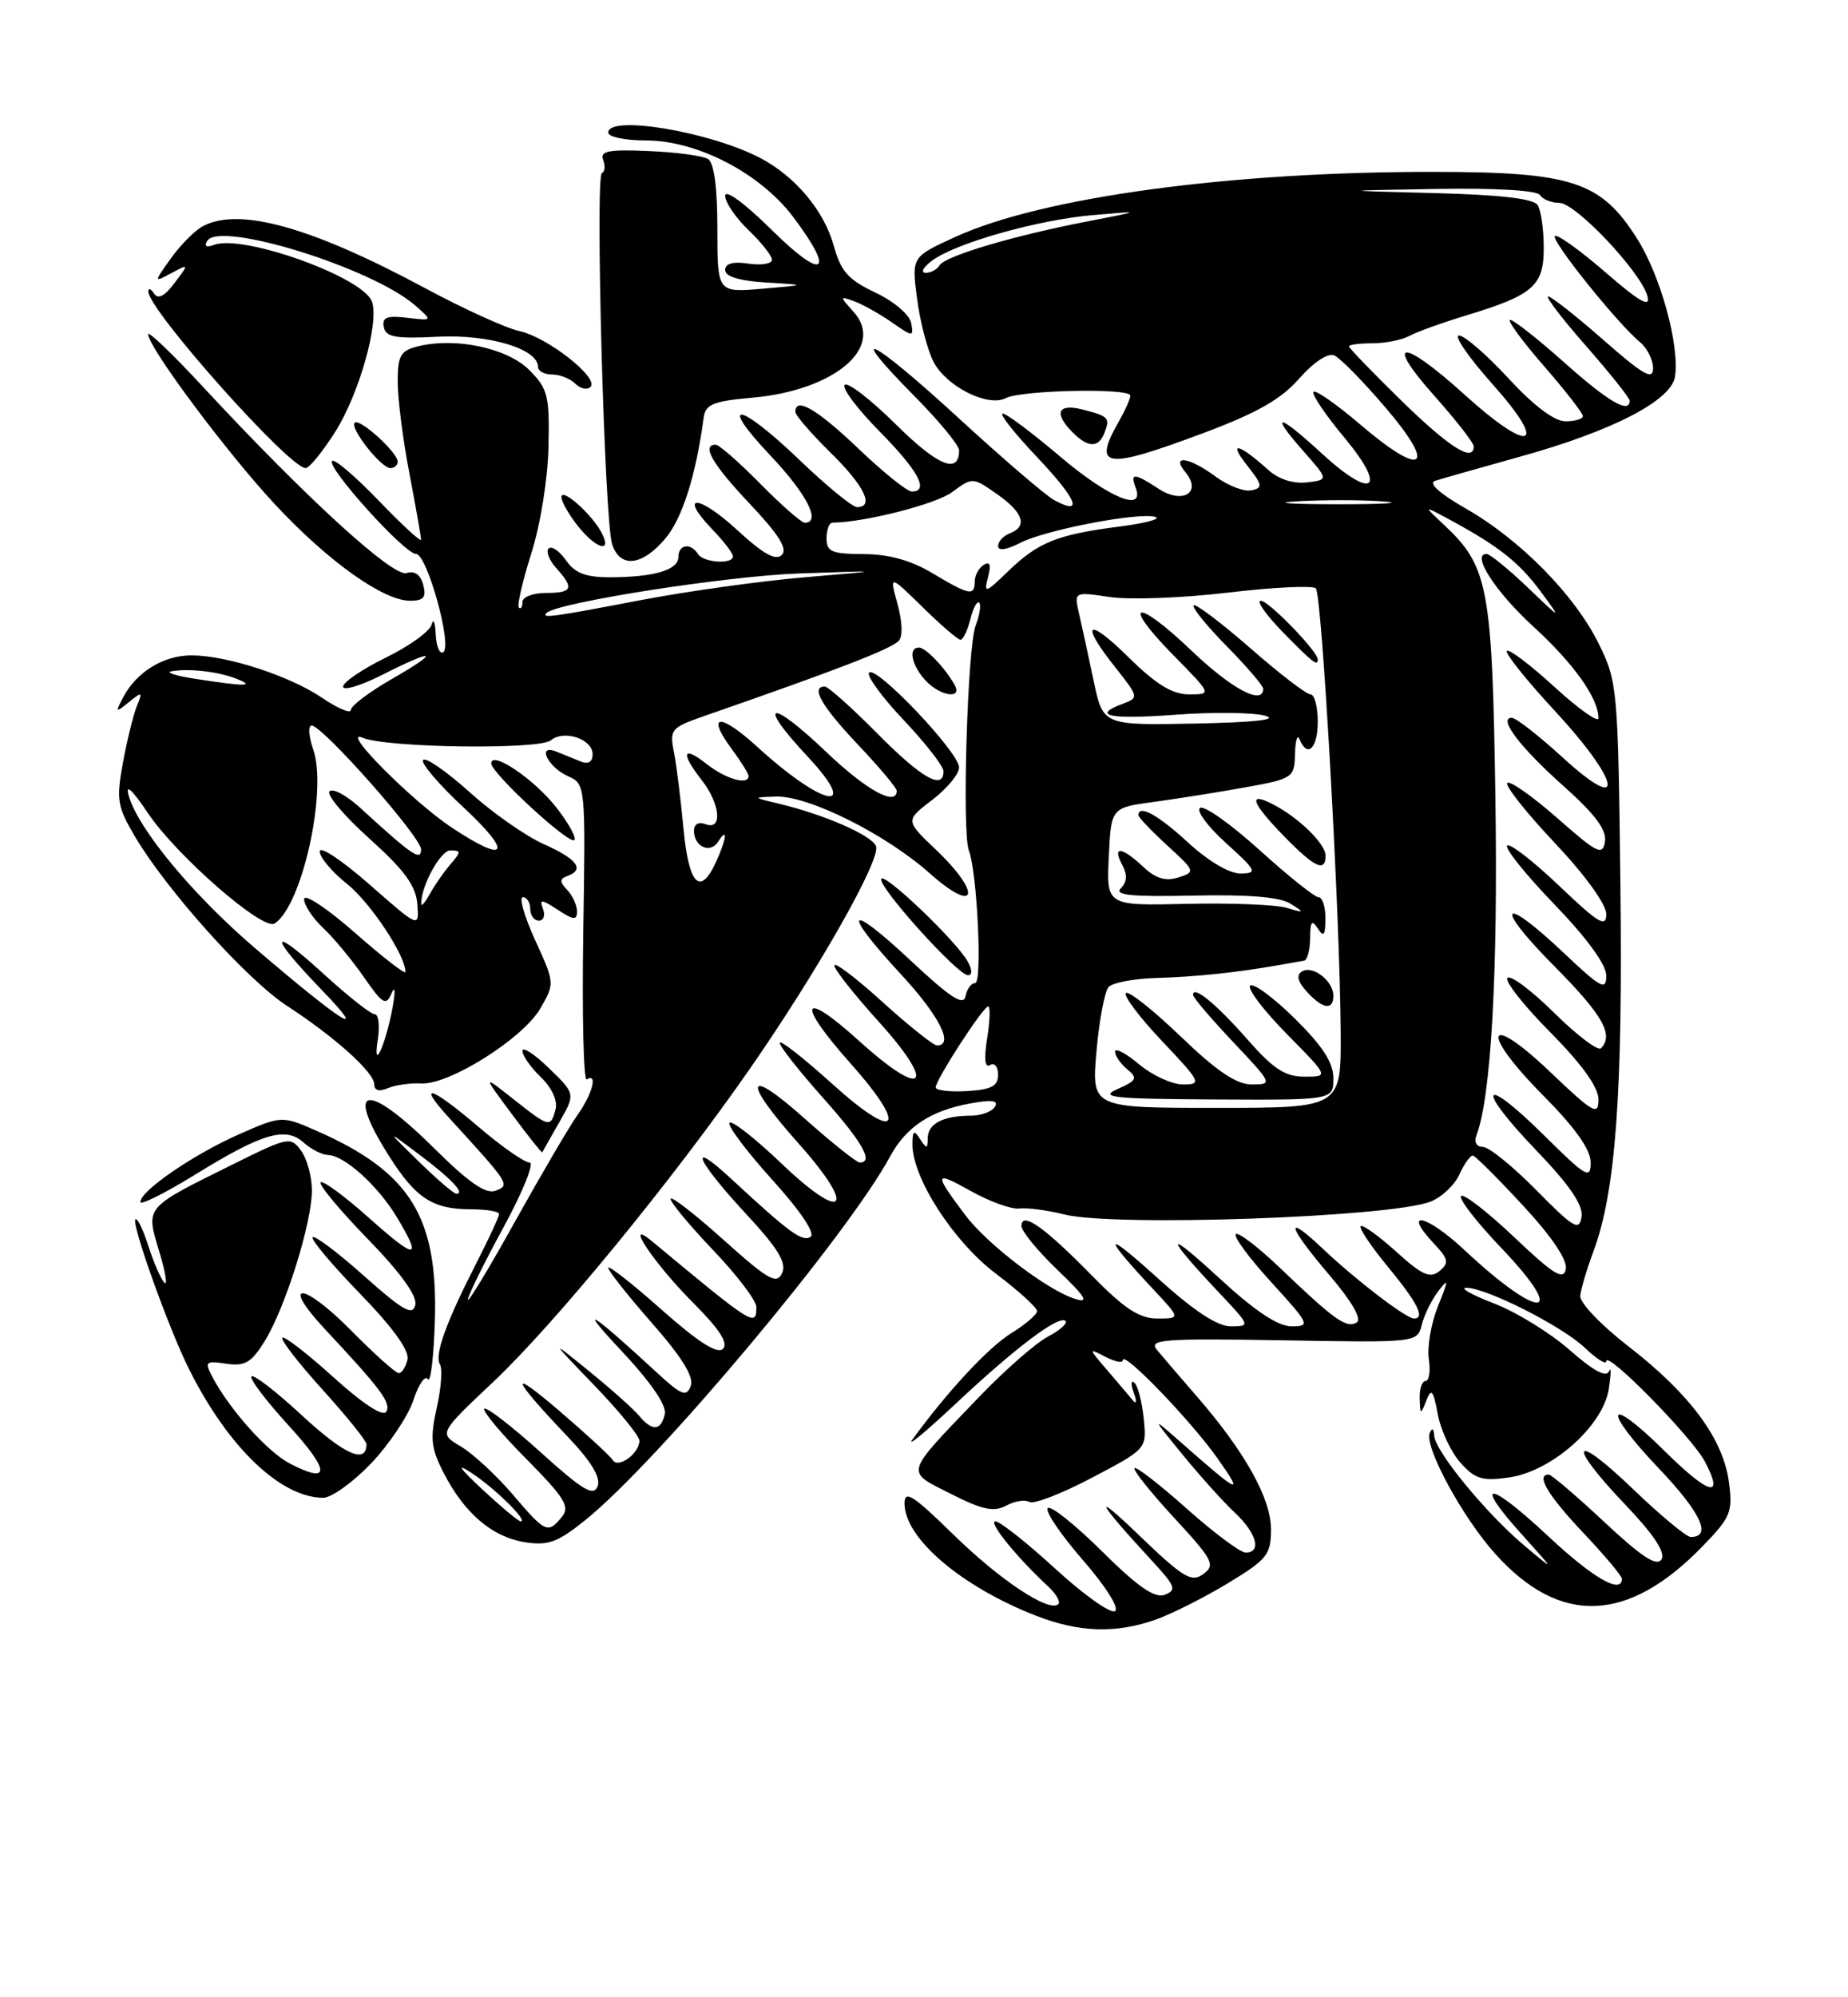 <?xml version="1.0" encoding="UTF-8" standalone="no"?>
<!DOCTYPE svg PUBLIC "-//W3C//DTD SVG 1.1//EN" "http://www.w3.org/Graphics/SVG/1.1/DTD/svg11.dtd" >
<svg xmlns="http://www.w3.org/2000/svg" xmlns:xlink="http://www.w3.org/1999/xlink" version="1.1" viewBox="0 0 237 256">
 <g >
 <path fill="currentColor"
d=" M 148.27 207.57 C 150.34 206.83 154.50 204.73 157.52 202.90 C 162.53 199.86 163.00 199.27 163.00 195.98 C 163.00 192.04 159.59 185.97 153.37 178.84 C 151.29 176.45 149.04 173.82 148.36 173.00 C 147.28 171.68 149.16 171.53 164.45 171.79 C 181.76 172.09 181.76 172.09 182.34 169.79 C 182.65 168.53 183.61 166.60 184.45 165.50 C 185.80 163.75 185.80 163.98 184.41 167.43 C 183.54 169.59 183.01 172.62 183.24 174.18 C 183.47 175.73 183.28 177.00 182.83 177.00 C 182.37 177.00 182.03 178.01 182.07 179.25 C 182.14 181.36 182.19 181.38 182.92 179.52 C 183.56 177.87 183.81 178.16 184.39 181.26 C 184.77 183.31 186.08 186.11 187.29 187.47 C 189.17 189.58 190.10 189.86 193.52 189.37 C 199.03 188.59 205.60 182.75 206.33 178.00 C 206.62 176.07 206.63 175.07 206.35 175.76 C 206.00 176.60 204.32 175.69 201.31 173.04 C 198.82 170.85 194.47 168.17 191.64 167.08 C 188.81 165.99 187.18 165.09 188.00 165.06 C 190.48 164.99 200.31 169.95 203.25 172.75 C 204.76 174.19 206.00 174.97 206.00 174.47 C 206.00 173.02 217.01 184.22 218.65 187.34 C 221.18 192.15 219.21 191.64 213.50 186.00 C 205.99 178.58 205.35 180.44 212.74 188.21 C 218.15 193.89 219.59 197.00 216.83 197.00 C 216.28 197.00 212.94 194.23 209.41 190.84 C 201.61 183.35 200.86 184.91 208.44 192.86 C 212.10 196.69 213.62 198.99 213.08 199.87 C 212.48 200.83 210.54 199.56 205.76 195.09 C 202.18 191.74 198.96 189.00 198.62 189.00 C 196.93 189.00 198.48 191.62 203.00 196.41 C 205.75 199.31 208.00 201.99 208.00 202.35 C 208.00 204.41 204.27 202.25 198.51 196.86 C 190.90 189.74 188.81 189.62 195.16 196.66 C 199.50 201.48 199.50 201.48 195.50 198.11 C 190.56 193.96 184.05 186.02 183.93 184.00 C 183.88 183.09 183.65 182.96 183.36 183.67 C 182.64 185.43 187.58 194.53 191.79 199.19 C 200.09 208.40 208.80 208.06 218.39 198.15 C 221.97 194.45 222.24 193.79 221.72 189.92 C 220.98 184.40 216.71 178.65 208.86 172.58 C 205.34 169.86 202.57 166.96 202.66 166.08 C 202.75 165.21 203.51 162.66 204.35 160.40 C 207.20 152.79 208.13 140.10 207.81 113.48 C 207.51 88.19 207.43 87.37 205.03 82.50 C 201.95 76.26 194.96 69.16 187.95 65.16 C 184.62 63.26 183.14 61.92 184.04 61.63 C 184.85 61.37 189.75 59.98 194.95 58.53 C 206.82 55.24 214.38 51.32 214.82 48.25 C 215.40 44.17 212.96 35.33 209.94 30.57 C 205.31 23.26 201.63 22.05 184.00 22.03 C 157.81 21.99 133.63 25.27 122.49 30.38 C 116.92 32.93 116.92 32.93 117.60 38.21 C 117.97 41.12 118.91 44.77 119.70 46.33 C 121.31 49.51 126.68 52.23 128.99 51.03 C 131.00 49.99 145.01 49.71 144.96 50.71 C 144.95 51.15 144.29 52.62 143.50 54.00 C 140.07 60.01 141.67 60.24 154.24 55.54 C 161.18 52.95 164.28 51.19 166.62 48.52 C 168.49 46.40 170.30 45.20 171.12 45.56 C 171.88 45.89 174.87 48.93 177.76 52.33 C 184.36 60.06 182.47 61.27 174.47 54.43 C 171.44 51.84 168.72 49.94 168.45 50.22 C 168.17 50.50 169.96 53.15 172.43 56.11 C 178.02 62.83 176.05 64.15 169.47 58.08 C 163.93 52.98 162.74 52.81 167.09 57.75 C 170.40 61.50 170.40 61.50 167.59 61.83 C 165.86 62.03 163.97 61.42 162.65 60.23 C 158.88 56.84 157.46 56.50 159.86 59.55 C 161.94 62.18 162.00 62.54 160.47 62.85 C 159.53 63.04 157.48 62.25 155.92 61.10 C 152.50 58.57 150.12 58.23 152.04 60.54 C 154.18 63.13 151.67 64.67 148.59 62.65 C 145.48 60.61 144.90 60.58 145.64 62.50 C 146.88 65.75 142.19 63.81 135.95 58.51 C 132.40 55.50 129.10 53.02 128.60 53.01 C 128.11 53.01 130.07 55.50 132.97 58.56 C 138.16 64.05 139.01 66.15 135.21 64.11 C 134.14 63.54 128.61 58.79 122.92 53.57 C 111.72 43.28 108.09 41.49 117.31 50.81 C 120.44 53.97 123.00 57.08 123.00 57.72 C 123.00 60.84 120.28 59.73 114.93 54.43 C 111.70 51.23 108.73 48.94 108.33 49.33 C 107.94 49.73 109.95 52.41 112.81 55.31 C 117.79 60.35 119.21 63.00 116.93 63.00 C 116.33 63.00 113.26 60.53 110.09 57.50 C 104.77 52.43 102.00 50.82 102.00 52.79 C 102.00 53.23 104.03 55.57 106.50 58.00 C 110.84 62.26 112.18 65.00 109.91 65.00 C 109.32 65.00 106.02 62.30 102.58 59.00 C 94.78 51.51 91.89 51.08 98.85 58.44 C 103.48 63.33 105.35 67.00 103.21 67.00 C 102.78 67.00 100.21 64.75 97.50 62.00 C 94.79 59.25 92.22 57.00 91.79 57.00 C 89.91 57.00 91.35 59.49 96.17 64.59 C 99.87 68.50 101.04 70.36 100.27 71.13 C 99.49 71.91 97.87 71.00 94.57 67.96 C 89.58 63.36 86.94 63.24 91.32 67.82 C 92.80 69.35 94.00 70.92 94.00 71.30 C 94.00 72.38 90.19 72.12 89.50 71.00 C 88.59 69.54 87.00 69.78 87.00 71.38 C 87.00 73.05 83.95 73.97 78.31 73.99 C 75.12 74.00 73.75 73.48 72.58 71.81 C 71.74 70.61 70.74 69.93 70.36 70.30 C 69.99 70.68 70.43 71.81 71.34 72.82 C 73.68 75.41 73.43 76.00 70.00 76.00 C 68.35 76.00 67.00 76.52 67.00 77.17 C 67.00 77.81 66.79 78.13 66.54 77.87 C 66.29 77.62 67.01 74.51 68.13 70.96 C 69.30 67.30 70.26 61.37 70.34 57.28 C 70.49 50.71 70.26 49.82 67.87 47.42 C 65.06 44.60 58.37 43.19 53.56 44.40 C 51.36 44.95 51.00 45.59 51.00 48.93 C 51.00 51.07 51.67 56.35 52.50 60.66 C 53.32 64.97 54.00 68.80 54.00 69.16 C 54.00 69.53 51.56 67.28 48.57 64.17 C 45.58 61.07 42.89 58.77 42.59 59.08 C 41.82 59.85 51.88 71.00 53.35 71.00 C 54.77 71.00 58.06 82.85 56.84 83.60 C 56.38 83.88 55.95 82.85 55.88 81.31 C 55.82 79.76 55.58 79.20 55.35 80.06 C 55.12 80.92 52.47 82.83 49.46 84.30 C 46.46 85.77 44.00 87.44 44.00 88.01 C 44.00 88.57 46.24 87.90 48.97 86.52 C 55.82 83.05 56.63 83.37 50.25 87.03 C 47.36 88.69 45.00 90.47 45.00 90.99 C 45.00 91.51 43.36 90.83 41.35 89.47 C 37.18 86.63 29.08 84.00 24.54 84.00 C 21.00 84.00 17.55 86.10 15.84 89.30 C 14.75 91.36 14.79 91.40 16.52 90.00 C 18.23 88.62 18.31 88.66 17.55 90.50 C 17.10 91.60 16.30 94.86 15.77 97.74 C 14.89 102.51 15.04 103.38 17.32 107.24 C 21.41 114.14 31.70 125.60 36.79 128.91 C 42.97 132.93 48.00 137.46 48.00 138.99 C 48.00 139.77 48.63 139.95 49.75 139.47 C 50.71 139.07 52.64 138.79 54.04 138.87 C 57.63 139.05 67.05 133.12 69.29 129.27 C 71.15 126.05 71.15 126.01 68.64 120.52 C 67.25 117.48 66.54 115.00 67.06 115.00 C 67.57 115.00 68.00 115.67 68.00 116.50 C 68.00 117.33 68.50 118.00 69.11 118.00 C 69.72 118.00 69.95 117.32 69.64 116.50 C 69.15 115.22 69.43 115.23 71.53 116.61 C 73.56 117.94 74.00 117.98 74.00 116.82 C 74.00 116.04 73.44 114.80 72.75 114.08 C 71.75 113.01 71.75 112.66 72.75 112.29 C 75.03 111.46 74.05 110.12 69.75 108.20 C 67.41 107.16 63.12 104.15 60.21 101.52 C 57.30 98.90 54.63 97.04 54.27 97.40 C 53.90 97.76 56.25 100.52 59.49 103.53 C 65.85 109.45 65.03 110.79 57.92 106.06 C 52.81 102.66 43.49 93.28 46.50 94.56 C 49.52 95.85 69.16 96.12 70.64 94.89 C 72.31 93.49 76.00 94.72 76.00 96.67 C 76.00 97.65 75.45 97.99 74.50 97.61 C 73.67 97.27 72.26 96.70 71.36 96.34 C 68.79 95.30 70.23 98.32 72.87 99.50 C 75.09 100.49 75.10 100.65 74.80 119.66 C 74.64 130.19 74.84 138.60 75.25 138.35 C 76.69 137.45 75.98 140.22 74.08 142.88 C 73.03 144.36 69.43 150.50 66.08 156.51 C 62.74 162.53 60.00 167.06 60.00 166.58 C 60.00 166.10 62.05 161.94 64.55 157.35 C 67.06 152.75 68.57 149.00 67.91 149.00 C 67.25 149.00 64.35 146.97 61.45 144.50 C 55.29 139.24 53.34 138.61 57.57 143.25 C 65.41 151.83 65.44 151.89 63.57 152.61 C 62.31 153.10 60.15 151.61 55.64 147.14 C 46.94 138.52 44.11 139.06 49.93 148.23 C 53.34 153.60 55.51 155.00 60.43 155.00 C 62.40 155.00 64.00 155.27 64.00 155.61 C 64.00 155.95 62.70 158.76 61.11 161.86 C 57.18 169.54 55.69 173.69 56.42 174.87 C 56.76 175.42 56.58 177.93 56.01 180.46 C 55.14 184.34 55.27 185.62 56.89 188.77 C 59.55 193.95 63.09 196.98 67.27 197.66 C 70.28 198.14 71.48 197.71 75.02 194.87 C 84.31 187.42 108.65 158.40 114.15 148.23 C 116.20 144.44 119.34 142.36 124.39 141.44 C 127.20 140.92 128.09 141.04 127.59 141.86 C 127.20 142.49 125.82 143.00 124.52 143.00 C 120.98 143.00 119.00 144.02 118.98 145.86 C 118.97 147.28 118.84 147.30 118.00 146.00 C 117.21 144.78 117.03 144.90 117.02 146.66 C 116.98 150.94 122.27 159.14 127.71 163.24 C 130.62 165.44 133.00 167.60 133.00 168.04 C 133.00 168.48 131.51 169.76 129.68 170.89 C 126.77 172.69 121.57 178.27 117.02 184.50 C 116.21 185.60 118.69 183.55 122.53 179.95 C 130.25 172.71 135.83 168.50 136.65 169.32 C 136.94 169.61 135.91 170.53 134.34 171.35 C 132.78 172.18 128.77 175.70 125.44 179.18 C 115.87 189.17 116.06 188.49 121.94 191.47 C 125.98 193.52 127.45 193.83 129.04 192.98 C 130.14 192.39 131.48 192.18 132.02 192.51 C 132.55 192.84 136.16 191.45 140.03 189.41 C 147.07 185.71 147.07 185.71 146.68 181.84 C 146.47 179.71 145.93 177.63 145.49 177.23 C 145.04 176.83 145.00 177.40 145.40 178.50 C 145.80 179.60 145.75 180.05 145.29 179.50 C 144.84 178.95 143.35 177.20 141.99 175.61 C 139.57 172.81 139.57 172.76 141.75 173.90 C 142.99 174.54 144.00 174.74 144.00 174.33 C 144.00 173.04 152.72 182.08 156.12 186.89 C 159.62 191.84 159.07 191.59 151.06 184.53 C 147.72 181.59 147.74 181.65 151.71 186.50 C 153.96 189.25 156.97 192.59 158.40 193.92 C 161.16 196.50 161.83 199.00 159.75 199.00 C 159.06 198.99 155.67 196.46 152.20 193.37 C 148.74 190.29 145.72 187.94 145.49 188.17 C 145.27 188.40 147.55 191.26 150.57 194.53 C 155.58 199.96 155.91 200.59 154.32 201.75 C 152.80 202.87 151.76 202.23 146.06 196.76 C 139.84 190.78 140.69 192.43 147.80 200.12 C 150.73 203.29 150.93 203.81 149.39 204.40 C 148.10 204.90 145.97 203.43 141.34 198.85 C 137.88 195.42 134.75 192.92 134.37 193.30 C 133.99 193.67 136.01 196.66 138.85 199.93 C 141.82 203.34 143.58 206.14 142.99 206.50 C 142.43 206.86 138.98 204.41 135.34 201.07 C 131.69 197.73 128.24 195.00 127.67 195.00 C 126.66 195.00 130.39 199.60 134.36 203.28 C 135.42 204.25 136.04 205.30 135.73 205.60 C 134.59 206.74 128.26 202.56 122.25 196.67 C 117.09 191.63 116.00 190.93 116.00 192.70 C 116.00 197.14 123.24 203.33 132.81 207.07 C 138.38 209.25 143.13 209.40 148.27 207.57 Z  M 47.56 187.60 C 49.88 185.17 52.33 181.52 53.01 179.48 C 53.68 177.43 54.52 176.22 54.87 176.77 C 55.22 177.33 55.62 173.97 55.77 169.32 C 56.18 156.01 52.64 150.27 40.76 145.01 C 36.13 142.97 36.13 142.97 30.58 145.42 C 24.78 147.99 18.00 152.64 18.00 154.06 C 18.00 154.51 21.17 152.93 25.05 150.54 C 33.64 145.24 36.63 144.36 38.95 146.45 C 39.89 147.30 41.30 148.02 42.08 148.04 C 44.16 148.09 48.48 151.99 50.89 156.00 C 54.20 161.51 53.42 161.54 47.32 156.10 C 44.19 153.31 41.40 151.26 41.12 151.54 C 40.84 151.83 43.55 155.08 47.14 158.78 C 51.40 163.16 53.53 166.11 53.26 167.26 C 52.93 168.69 51.68 167.99 46.71 163.56 C 43.34 160.55 40.36 158.31 40.09 158.57 C 39.83 158.84 42.55 162.08 46.14 165.78 C 50.37 170.13 52.53 173.12 52.26 174.25 C 52.04 175.21 51.53 176.00 51.14 176.00 C 50.75 176.00 48.01 173.55 45.05 170.55 C 38.86 164.28 35.84 164.12 41.68 170.37 C 48.90 178.09 50.21 179.85 49.53 180.95 C 49.12 181.62 46.51 179.92 42.76 176.52 C 39.41 173.49 36.46 171.21 36.21 171.46 C 35.96 171.71 38.28 174.71 41.38 178.13 C 44.47 181.54 47.00 184.69 47.00 185.11 C 47.00 187.70 44.18 186.45 38.85 181.53 C 35.51 178.43 32.54 176.13 32.25 176.41 C 31.97 176.70 34.10 179.52 36.99 182.68 C 42.36 188.56 42.43 190.31 37.18 187.59 C 34.30 186.10 29.40 180.62 27.21 176.43 C 26.22 174.54 26.37 174.40 29.01 174.79 C 31.43 175.14 32.24 174.66 33.97 171.86 C 36.61 167.56 40.00 156.74 40.00 152.59 C 40.00 150.82 39.38 148.53 38.61 147.48 C 37.27 145.65 36.97 145.71 29.86 149.24 C 18.45 154.89 18.68 154.62 20.42 160.40 C 21.23 163.09 21.52 164.89 21.07 164.40 C 20.61 163.90 19.69 161.78 19.02 159.68 C 18.35 157.58 17.61 156.06 17.37 156.29 C 16.82 156.84 21.63 170.27 24.25 175.50 C 29.25 185.49 35.94 191.91 41.42 191.98 C 42.48 191.99 45.24 190.02 47.56 187.60 Z  M 71.72 143.85 C 73.81 140.21 73.81 140.21 70.40 136.91 C 68.53 135.09 67.00 134.10 67.00 134.70 C 67.00 135.30 68.06 136.81 69.36 138.06 C 70.77 139.42 71.53 141.08 71.25 142.17 C 70.62 144.57 70.46 144.53 65.83 140.87 C 61.88 137.74 61.88 137.74 65.66 142.82 C 67.73 145.61 69.48 147.81 69.54 147.70 C 69.59 147.59 70.58 145.86 71.72 143.85 Z  M 71.35 103.50 C 68.52 99.88 63.00 96.14 63.00 97.84 C 63.00 99.09 73.01 108.32 73.66 107.67 C 73.96 107.38 72.91 105.50 71.35 103.50 Z  M 54.28 74.97 C 53.94 73.66 53.18 73.12 52.13 73.45 C 50.39 73.99 39.22 63.79 26.19 49.75 C 22.24 45.48 19.00 42.37 19.00 42.84 C 19.00 44.49 29.10 58.03 35.25 64.63 C 42.09 71.97 49.15 77.00 52.60 77.00 C 54.33 77.00 54.70 76.56 54.28 74.97 Z  M 85.34 69.01 C 87.51 66.43 89.25 60.93 90.25 53.50 C 90.48 51.82 91.49 51.41 96.51 50.97 C 107.05 50.03 113.57 44.49 109.46 39.96 C 107.66 37.96 107.66 37.93 109.56 38.62 C 110.63 39.01 112.78 40.21 114.35 41.30 C 117.10 43.21 117.19 43.21 116.85 41.39 C 116.65 40.33 114.63 38.62 112.26 37.50 C 108.79 35.86 107.83 34.78 106.93 31.50 C 105.69 27.01 101.99 22.60 97.50 20.25 C 91.01 16.87 78.00 14.69 78.00 17.00 C 78.00 17.55 80.17 18.00 82.82 18.00 C 89.41 18.00 97.52 22.21 101.74 27.83 C 107.21 35.09 105.62 36.05 99.00 29.50 C 95.53 26.07 93.00 24.21 93.00 25.09 C 93.00 25.94 94.35 27.92 96.00 29.50 C 97.65 31.08 99.00 32.79 99.00 33.30 C 99.00 33.81 97.65 34.03 96.00 33.79 C 94.01 33.49 93.00 33.77 93.00 34.62 C 93.00 35.45 94.83 36.00 98.25 36.21 C 103.50 36.52 103.50 36.52 97.75 37.01 C 92.00 37.50 92.00 37.50 92.00 29.31 C 92.00 24.01 91.58 20.86 90.80 20.38 C 90.14 19.97 86.72 19.51 83.21 19.36 C 78.08 19.13 76.92 19.36 77.35 20.48 C 77.65 21.24 77.58 22.01 77.19 22.19 C 76.31 22.59 77.52 66.75 78.50 69.75 C 79.52 72.87 82.35 72.56 85.34 69.01 Z  M 77.13 68.24 C 75.84 65.84 72.00 62.45 72.00 63.71 C 72.00 64.27 72.93 65.92 74.07 67.37 C 76.44 70.37 78.60 70.99 77.13 68.24 Z  M 42.98 55.37 C 46.08 50.48 48.68 41.22 47.69 38.63 C 46.48 35.47 31.11 29.98 27.44 31.39 C 26.47 31.76 26.15 31.57 26.58 30.87 C 28.19 28.27 47.77 34.35 53.26 39.16 C 55.50 41.12 55.50 41.12 52.21 40.73 C 49.62 40.42 48.98 40.67 49.22 41.92 C 49.47 43.21 50.73 43.44 56.15 43.16 C 62.74 42.83 69.00 44.71 69.00 47.03 C 69.00 47.56 69.81 48.00 70.80 48.00 C 71.79 48.00 73.13 48.53 73.78 49.18 C 74.43 49.83 75.31 50.02 75.73 49.59 C 76.86 48.43 70.17 43.19 66.59 42.43 C 64.89 42.06 59.41 39.57 54.42 36.88 C 39.86 29.07 30.65 26.51 26.00 29.00 C 24.98 29.55 23.14 31.40 21.92 33.11 C 19.70 36.23 19.70 36.23 21.97 35.01 C 24.25 33.80 24.25 33.80 22.37 36.29 C 21.12 37.96 20.26 38.40 19.77 37.64 C 19.36 37.01 19.02 36.88 19.02 37.35 C 18.97 39.66 37.09 60.00 39.20 60.00 C 39.66 60.00 41.36 57.92 42.98 55.37 Z  M 51.00 59.17 C 51.00 57.99 46.11 53.56 45.49 54.18 C 44.81 54.85 48.87 60.00 50.07 60.00 C 50.58 60.00 51.00 59.63 51.00 59.17 Z  M 141.65 55.46 C 142.39 53.55 142.17 53.33 138.75 52.47 C 135.64 51.69 135.13 52.99 137.57 55.43 C 139.56 57.42 140.90 57.43 141.65 55.46 Z  M 65.71 191.50 C 63.62 189.06 60.64 186.31 59.09 185.39 C 56.26 183.72 56.26 183.72 63.27 177.11 C 71.15 169.68 86.24 151.27 96.16 137.00 C 104.90 124.42 112.99 110.15 112.35 108.46 C 111.81 107.06 105.64 104.37 99.80 102.99 C 96.50 102.20 96.50 102.20 99.50 102.10 C 103.66 101.96 113.57 106.90 119.25 111.95 C 125.28 117.30 125.99 114.59 120.05 108.93 C 116.09 105.17 116.09 105.17 119.55 102.53 C 121.45 101.08 123.00 99.21 123.00 98.36 C 123.00 96.45 112.39 85.27 111.46 86.21 C 111.09 86.58 113.08 89.32 115.89 92.29 C 118.70 95.26 121.00 98.21 121.00 98.85 C 121.00 101.35 118.17 99.73 112.50 94.00 C 109.23 90.70 106.21 88.00 105.78 88.00 C 103.93 88.00 105.33 90.47 110.00 95.41 C 112.75 98.31 115.00 100.99 115.00 101.35 C 115.00 103.43 111.09 101.28 105.92 96.34 C 98.70 89.46 96.95 89.89 103.54 96.93 C 110.49 104.37 105.62 103.47 97.17 95.77 C 92.34 91.35 90.49 91.46 93.82 95.97 C 95.02 97.59 96.00 99.16 96.00 99.46 C 96.00 100.69 93.09 99.86 90.63 97.93 C 87.54 95.49 87.24 96.47 90.00 100.00 C 92.38 103.04 92.68 106.48 90.50 105.64 C 89.60 105.29 89.00 105.63 89.00 106.47 C 89.00 108.53 91.08 109.48 92.10 107.88 C 93.36 105.89 93.20 107.47 91.84 110.45 C 89.80 114.94 88.33 113.43 87.65 106.17 C 87.30 102.41 86.75 97.99 86.42 96.34 C 85.86 93.53 86.09 93.25 90.16 91.83 C 107.57 85.78 114.17 83.23 115.26 82.14 C 115.79 81.61 115.73 79.70 115.11 77.44 C 114.06 73.65 114.06 73.65 118.32 77.82 C 120.66 80.12 122.85 82.00 123.18 82.00 C 123.51 82.00 124.08 80.82 124.44 79.38 C 124.80 77.94 125.31 76.98 125.58 77.24 C 125.84 77.51 125.64 78.83 125.12 80.18 C 124.07 82.94 123.36 106.68 124.25 109.00 C 125.32 111.77 126.00 126.00 125.06 126.00 C 124.56 126.00 124.00 126.76 123.82 127.70 C 123.57 128.98 121.85 127.86 116.75 123.08 C 108.62 115.48 107.85 116.56 115.50 124.83 C 120.46 130.18 122.40 134.00 120.17 134.00 C 119.71 134.00 116.56 131.49 113.17 128.42 C 109.78 125.34 107.00 123.24 107.00 123.75 C 107.00 124.25 109.54 127.46 112.64 130.89 C 120.22 139.27 118.55 141.00 110.19 133.43 C 102.71 126.67 102.04 128.40 109.07 136.29 C 116.60 144.74 115.08 146.47 106.75 138.94 C 103.04 135.59 100.00 133.21 100.00 133.67 C 100.01 134.13 102.48 137.27 105.50 140.66 C 110.60 146.37 112.10 149.01 110.25 149.00 C 109.84 148.99 106.69 146.48 103.25 143.42 C 95.57 136.56 95.10 138.36 102.42 146.57 C 109.96 155.02 108.32 156.87 100.19 149.10 C 96.78 145.85 93.80 143.52 93.55 143.92 C 93.30 144.32 95.79 147.62 99.07 151.25 C 102.72 155.29 104.61 158.12 103.94 158.54 C 102.87 159.20 101.22 157.99 93.75 151.07 C 88.10 145.83 89.28 148.69 95.57 155.47 C 99.78 160.00 100.92 161.86 100.30 163.18 C 99.61 164.68 98.54 164.07 92.75 158.88 C 89.04 155.55 86.00 153.20 86.00 153.67 C 86.00 154.13 88.47 157.10 91.50 160.28 C 94.53 163.45 97.00 166.71 97.00 167.52 C 97.00 170.14 96.62 169.90 83.60 159.08 C 79.85 155.96 83.95 162.05 89.01 167.10 C 92.28 170.38 93.43 172.17 92.72 172.88 C 92.00 173.60 89.56 172.04 84.84 167.86 C 81.08 164.52 78.00 162.11 78.00 162.49 C 78.00 162.88 80.53 166.07 83.61 169.58 C 87.50 174.01 89.02 176.49 88.58 177.66 C 88.03 179.09 87.38 178.83 84.22 175.91 C 75.80 168.13 73.86 166.92 79.59 173.02 C 83.46 177.14 85.52 180.14 85.26 181.25 C 84.76 183.41 83.64 183.48 81.97 181.47 C 81.28 180.63 78.41 178.07 75.60 175.79 C 70.50 171.64 70.50 171.64 76.25 177.60 C 79.41 180.88 82.00 184.05 82.00 184.66 C 82.00 186.29 79.29 188.27 78.59 187.15 C 78.27 186.63 75.19 183.80 71.75 180.85 C 65.10 175.16 65.53 176.50 72.83 184.17 C 75.85 187.35 77.07 189.38 76.64 190.50 C 76.12 191.85 74.73 191.01 69.30 186.11 C 65.62 182.79 62.38 180.29 62.11 180.56 C 61.84 180.83 64.25 183.72 67.47 186.97 C 72.47 192.03 73.14 193.12 72.04 194.45 C 70.25 196.61 69.97 196.49 65.71 191.50 Z  M 124.11 123.25 C 122.64 120.57 113.00 111.42 113.00 112.71 C 113.00 114.12 122.86 125.00 124.14 125.00 C 124.71 125.00 124.70 124.32 124.11 123.25 Z  M 122.41 87.75 C 121.15 85.53 118.71 83.00 117.85 83.00 C 116.46 83.00 116.89 85.22 118.65 87.17 C 120.53 89.24 123.52 89.70 122.41 87.75 Z  M 61.88 190.92 C 58.86 188.11 58.44 187.45 60.50 188.81 C 63.50 190.78 67.78 195.00 66.78 195.00 C 66.49 195.00 64.29 193.16 61.88 190.92 Z  M 148.39 163.75 C 141.50 157.51 141.28 158.18 147.90 165.25 C 151.41 169.00 151.41 169.00 148.42 169.00 C 146.11 169.00 144.18 167.73 139.97 163.43 C 133.91 157.25 131.00 155.21 131.00 157.14 C 131.00 157.80 133.08 160.34 135.63 162.78 C 139.24 166.24 139.74 167.06 137.88 166.48 C 134.36 165.40 126.60 159.48 123.80 155.75 C 119.72 150.32 119.78 150.02 124.45 152.63 C 126.92 154.01 129.74 155.03 130.72 154.90 C 131.70 154.77 134.30 155.11 136.50 155.66 C 142.86 157.26 178.16 156.03 183.42 154.03 C 184.85 153.49 186.54 151.91 187.17 150.52 C 187.80 149.13 188.59 148.05 188.91 148.12 C 189.23 148.18 192.13 151.07 195.34 154.54 C 199.05 158.55 201.04 161.51 200.81 162.67 C 200.51 164.15 199.25 163.37 194.21 158.59 C 190.79 155.34 187.71 152.96 187.37 153.29 C 187.04 153.63 189.36 156.63 192.54 159.96 C 201.30 169.14 197.55 169.34 187.80 160.21 C 182.94 155.67 179.75 154.97 183.86 159.35 C 185.77 161.38 185.87 161.87 184.61 162.91 C 183.41 163.90 182.39 163.45 179.05 160.42 C 176.79 158.39 174.75 156.92 174.50 157.16 C 174.26 157.41 175.85 159.77 178.03 162.41 C 181.79 166.97 182.82 169.00 181.34 169.00 C 180.34 169.00 173.94 164.11 169.75 160.15 C 164.62 155.28 165.04 157.05 170.55 163.50 C 173.38 166.82 174.68 169.08 174.00 169.50 C 172.70 170.30 171.18 169.23 164.27 162.62 C 161.40 159.87 158.79 157.87 158.48 158.18 C 158.17 158.49 160.23 161.28 163.06 164.37 C 167.96 169.74 168.08 170.00 165.64 170.00 C 163.88 170.00 160.93 168.03 156.29 163.75 C 149.29 157.30 149.35 158.28 156.40 165.75 C 160.35 169.93 160.38 170.00 157.85 170.00 C 156.11 170.00 153.08 168.00 148.39 163.75 Z  M 197.03 152.55 C 194.03 149.50 190.94 147.00 190.18 147.00 C 189.36 147.00 189.02 146.39 189.35 145.52 C 191.22 140.66 192.12 124.68 191.78 102.37 C 191.38 75.25 190.88 72.60 185.20 67.28 C 182.50 64.76 182.50 64.76 186.00 66.65 C 192.23 70.03 194.82 72.08 197.59 75.82 C 200.31 79.50 200.31 79.50 195.87 75.25 C 193.42 72.91 191.07 71.00 190.64 71.00 C 188.64 71.00 191.78 75.86 196.68 80.34 C 201.82 85.04 205.00 89.51 205.00 92.05 C 205.00 92.68 202.47 90.89 199.37 88.06 C 196.28 85.23 193.52 83.14 193.25 83.42 C 192.97 83.70 195.73 87.15 199.37 91.08 C 207.87 100.26 208.62 104.60 200.42 97.10 C 197.35 94.30 194.41 92.00 193.88 92.00 C 192.07 92.00 194.94 95.79 200.57 100.80 C 204.57 104.37 206.07 106.38 205.83 107.87 C 205.54 109.72 204.86 109.39 199.71 104.85 C 196.52 102.05 193.64 100.03 193.31 100.35 C 192.98 100.68 195.70 104.12 199.36 108.00 C 203.27 112.14 206.00 115.91 206.00 117.17 C 206.00 118.95 204.99 118.34 199.95 113.53 C 196.62 110.36 193.62 108.04 193.29 108.38 C 192.95 108.72 195.67 112.10 199.33 115.90 C 203.52 120.24 206.00 123.64 206.00 125.05 C 206.00 127.02 205.33 126.66 200.56 122.15 C 192.52 114.54 191.46 115.89 199.28 123.78 C 205.55 130.09 207.01 132.66 205.31 134.36 C 204.93 134.74 202.24 132.70 199.33 129.83 C 196.43 126.96 193.73 124.94 193.33 125.34 C 192.94 125.73 195.40 128.87 198.81 132.30 C 202.91 136.44 205.00 139.36 205.00 140.93 C 205.00 143.05 204.34 142.67 198.83 137.42 C 190.56 129.53 189.72 132.15 197.88 140.38 C 202.02 144.55 204.00 147.35 204.00 149.00 C 204.00 151.20 203.41 150.86 198.03 145.53 C 190.02 137.60 189.10 139.19 196.96 147.38 C 201.33 151.93 203.06 154.47 202.83 155.97 C 202.54 157.83 201.83 157.42 197.03 152.55 Z  M 53.71 148.88 C 49.50 144.77 49.50 144.77 53.74 147.96 C 57.89 151.08 59.71 153.00 58.52 153.00 C 58.19 153.00 56.03 151.15 53.71 148.88 Z  M 140.62 134.75 C 140.97 130.76 141.67 127.05 142.18 126.50 C 142.69 125.95 145.44 125.43 148.30 125.35 C 153.31 125.21 158.74 124.64 164.00 123.70 C 165.38 123.46 166.84 123.20 167.25 123.13 C 167.66 123.06 168.01 121.76 168.02 120.25 C 168.03 118.11 168.24 117.83 169.00 119.00 C 169.76 120.17 169.97 119.89 169.98 117.75 C 169.99 116.24 169.60 115.00 169.10 115.00 C 168.61 115.00 165.21 112.29 161.55 108.97 C 157.89 105.66 154.46 103.22 153.91 103.55 C 153.37 103.89 154.86 105.91 157.21 108.04 C 161.17 111.62 161.31 111.92 159.11 111.96 C 157.68 111.98 154.99 110.40 152.38 108.00 C 148.53 104.45 146.00 103.06 146.00 104.49 C 146.00 104.75 147.66 106.50 149.69 108.36 C 153.31 111.67 153.34 111.76 151.11 112.47 C 149.47 112.99 148.20 112.60 146.60 111.09 C 143.85 108.51 142.60 108.39 143.92 110.85 C 144.60 112.12 144.55 113.05 143.74 113.86 C 142.86 114.74 145.09 114.96 153.04 114.79 C 160.11 114.64 164.15 114.97 165.50 115.83 C 167.36 117.00 167.32 117.04 165.00 116.36 C 163.62 115.95 157.87 115.72 152.20 115.85 C 141.90 116.09 141.90 116.09 142.20 109.80 C 142.50 103.52 142.50 103.52 148.00 102.78 C 151.03 102.37 156.31 101.53 159.75 100.91 C 165.82 99.81 166.00 99.68 166.08 96.64 C 166.12 94.91 166.38 94.06 166.66 94.75 C 167.66 97.22 169.00 95.93 169.00 92.50 C 169.00 90.58 168.58 89.00 168.06 89.00 C 167.54 89.00 164.06 86.33 160.33 83.06 C 156.59 79.80 153.33 77.34 153.08 77.59 C 152.83 77.84 154.73 80.19 157.31 82.81 C 159.89 85.43 162.00 87.89 162.00 88.28 C 162.00 90.46 157.96 88.32 152.79 83.38 C 145.61 76.53 143.68 77.07 150.52 84.02 C 155.42 89.00 155.42 89.00 152.50 89.00 C 150.35 89.00 148.29 87.74 144.78 84.29 C 139.41 78.99 138.41 79.73 143.06 85.57 C 146.01 89.29 146.05 89.44 144.06 90.18 C 139.86 91.73 142.25 92.24 150.75 91.61 C 155.56 91.25 160.74 91.31 162.26 91.74 C 164.05 92.24 160.89 92.59 153.23 92.74 C 141.45 92.97 141.45 92.97 140.25 87.23 C 139.59 84.08 138.75 80.23 138.39 78.67 C 137.74 75.84 137.74 75.84 142.31 76.52 C 144.83 76.90 151.65 76.65 157.46 75.96 C 163.28 75.27 168.36 75.02 168.75 75.41 C 169.54 76.21 171.84 117.12 171.94 132.25 C 172.00 142.00 172.00 142.00 155.99 142.00 C 139.99 142.00 139.99 142.00 140.62 134.75 Z  M 171.00 138.21 C 171.00 136.19 169.63 134.08 166.02 130.52 C 163.29 127.83 160.72 125.94 160.33 126.34 C 159.94 126.73 162.05 129.51 165.02 132.52 C 170.43 138.00 170.43 138.00 167.30 138.00 C 164.82 138.00 163.31 137.02 160.00 133.25 C 155.98 128.68 153.00 126.23 153.00 127.51 C 153.00 127.85 155.32 130.57 158.15 133.56 C 163.19 138.90 163.24 139.00 160.56 139.00 C 158.57 139.00 156.07 137.32 151.41 132.84 C 147.88 129.45 144.72 126.95 144.39 127.28 C 144.05 127.61 146.14 130.39 149.03 133.44 C 154.02 138.71 154.16 139.00 151.72 139.00 C 150.31 139.00 147.77 137.83 146.08 136.41 C 144.38 134.99 143.00 134.26 143.00 134.79 C 143.00 135.32 143.70 136.34 144.56 137.05 C 145.94 138.19 145.79 138.50 143.31 139.59 C 140.91 140.66 142.70 140.85 155.75 140.92 C 171.00 141.00 171.00 141.00 171.00 138.21 Z  M 171.00 127.62 C 171.00 125.73 168.34 123.67 166.98 124.51 C 166.22 124.98 166.41 125.80 167.59 127.10 C 169.62 129.34 171.00 129.55 171.00 127.62 Z  M 170.00 109.67 C 170.00 108.15 166.55 104.79 163.25 103.09 C 159.96 101.39 160.49 102.90 164.70 107.21 C 168.61 111.21 170.00 111.86 170.00 109.67 Z  M 169.00 84.53 C 169.00 83.49 162.71 77.00 161.69 77.00 C 161.09 77.00 162.35 78.80 164.50 81.00 C 168.35 84.94 169.00 85.45 169.00 84.53 Z  M 120.00 139.38 C 120.00 138.39 126.09 129.00 126.73 129.00 C 127.02 129.00 126.96 130.83 126.60 133.07 C 126.18 135.75 126.30 136.93 126.98 136.51 C 127.54 136.17 128.00 136.72 128.00 137.75 C 128.00 139.21 127.15 139.66 124.00 139.85 C 121.80 139.97 120.00 139.76 120.00 139.38 Z  M 48.45 133.25 C 48.72 131.46 48.55 130.00 48.06 130.00 C 47.56 130.00 44.65 127.70 41.58 124.90 C 34.53 118.45 34.32 119.70 41.25 126.87 C 47.55 133.40 43.99 131.18 32.78 121.59 C 24.74 114.72 17.75 106.30 16.51 102.00 C 16.04 100.38 16.92 101.17 18.98 104.23 C 22.65 109.69 33.69 119.31 35.20 118.37 C 38.71 116.21 42.02 101.35 40.17 96.06 C 39.58 94.38 39.49 93.00 39.97 93.00 C 41.37 93.00 54.00 107.28 54.00 108.87 C 54.00 110.42 52.87 109.65 46.26 103.60 C 44.49 101.97 42.69 100.99 42.26 101.43 C 41.84 101.86 44.15 104.59 47.39 107.50 C 51.87 111.53 53.34 113.53 53.52 115.88 C 53.76 118.96 53.76 118.96 47.38 113.36 C 43.87 110.28 41.00 108.37 41.00 109.13 C 41.00 109.88 42.58 111.76 44.50 113.29 C 47.50 115.68 52.00 122.46 52.00 124.58 C 52.00 124.95 49.08 122.68 45.50 119.54 C 41.92 116.40 39.00 114.47 39.00 115.24 C 39.00 116.02 40.11 117.69 41.46 118.96 C 42.81 120.23 45.15 123.05 46.66 125.23 C 49.06 128.70 49.51 128.96 50.20 127.35 C 50.67 126.27 50.73 126.95 50.37 129.00 C 49.50 133.84 47.76 137.69 48.45 133.25 Z  M 54.03 115.90 C 53.92 113.72 56.47 109.00 57.75 109.00 C 59.15 109.00 59.15 109.18 57.79 110.75 C 56.96 111.71 55.78 113.40 55.17 114.50 C 54.56 115.60 54.05 116.23 54.03 115.90 Z  M 25.00 87.00 C 22.52 86.62 21.18 86.18 22.00 86.04 C 24.28 85.64 28.09 86.09 30.41 87.03 C 32.81 88.00 31.38 87.99 25.00 87.00 Z  M 70.09 78.57 C 71.44 77.23 93.15 73.83 102.50 73.50 C 113.50 73.12 113.50 73.12 103.22 73.99 C 97.56 74.47 88.07 75.79 82.12 76.93 C 70.90 79.08 69.38 79.29 70.09 78.57 Z  M 119.50 73.42 C 116.80 71.81 113.95 71.03 110.75 71.02 C 106.67 71.00 106.00 70.72 106.00 69.00 C 106.00 67.90 106.34 67.00 106.75 66.99 C 110.84 66.96 120.01 64.63 122.10 63.08 C 124.71 61.15 124.74 61.15 127.85 63.32 C 131.25 65.70 131.83 67.47 129.50 68.36 C 128.68 68.68 128.00 69.41 128.00 69.99 C 128.00 70.64 129.10 70.48 130.84 69.58 C 134.09 67.90 146.28 65.58 148.21 66.27 C 148.92 66.52 146.80 67.08 143.50 67.50 C 135.61 68.51 133.14 69.50 129.31 73.20 C 126.36 76.05 126.16 76.11 126.71 73.98 C 127.13 72.39 126.96 71.91 126.16 72.40 C 125.52 72.80 125.00 73.77 125.00 74.56 C 125.00 76.44 124.30 76.29 119.50 73.42 Z  M 166.29 64.26 C 169.47 64.06 174.42 64.06 177.29 64.26 C 180.15 64.47 177.55 64.63 171.50 64.63 C 165.45 64.62 163.10 64.46 166.29 64.26 Z  M 179.75 51.38 C 176.04 47.75 173.00 44.61 173.00 44.39 C 173.00 44.18 174.36 44.00 176.01 44.00 C 177.67 44.00 179.81 43.57 180.76 43.05 C 181.72 42.53 184.97 41.36 188.00 40.44 C 196.65 37.82 198.00 36.64 197.98 31.73 C 197.98 29.40 197.62 26.95 197.20 26.28 C 196.67 25.46 192.36 24.96 183.96 24.75 C 171.50 24.43 171.50 24.43 184.19 24.22 C 191.81 24.09 197.13 24.40 197.50 25.00 C 197.84 25.55 198.95 26.00 199.97 26.00 C 202.08 26.00 210.48 34.90 211.29 37.99 C 211.68 39.50 210.24 38.67 205.88 34.89 C 202.60 32.06 199.70 29.97 199.41 30.26 C 198.87 30.80 207.46 41.50 210.34 43.87 C 211.25 44.63 212.00 46.13 212.00 47.21 C 212.00 48.78 210.73 48.05 205.64 43.58 C 202.14 40.51 198.95 38.00 198.55 38.00 C 198.16 38.00 200.34 40.86 203.42 44.36 C 206.49 47.86 209.00 51.01 209.00 51.36 C 209.00 53.09 206.25 51.49 200.66 46.50 C 197.27 43.48 194.13 41.01 193.68 41.00 C 193.23 41.00 195.14 43.62 197.93 46.83 C 200.72 50.03 203.00 52.96 203.00 53.33 C 203.00 53.70 202.00 54.00 200.77 54.00 C 199.34 54.00 196.70 52.01 193.46 48.50 C 190.67 45.48 187.81 43.00 187.11 43.00 C 186.41 43.00 188.35 45.81 191.42 49.25 C 198.70 57.41 196.33 58.28 187.82 50.58 C 179.80 43.32 177.41 43.39 183.92 50.70 C 186.71 53.83 189.00 56.76 189.00 57.20 C 189.00 59.33 185.89 57.37 179.75 51.38 Z  M 119.49 33.44 C 122.47 31.18 133.01 28.19 140.16 27.57 C 146.50 27.02 146.50 27.02 139.45 28.38 C 129.98 30.21 121.24 32.80 120.49 34.01 C 120.16 34.56 119.35 34.99 118.69 34.97 C 118.04 34.95 118.39 34.26 119.49 33.44 Z "/>
</g>
</svg>